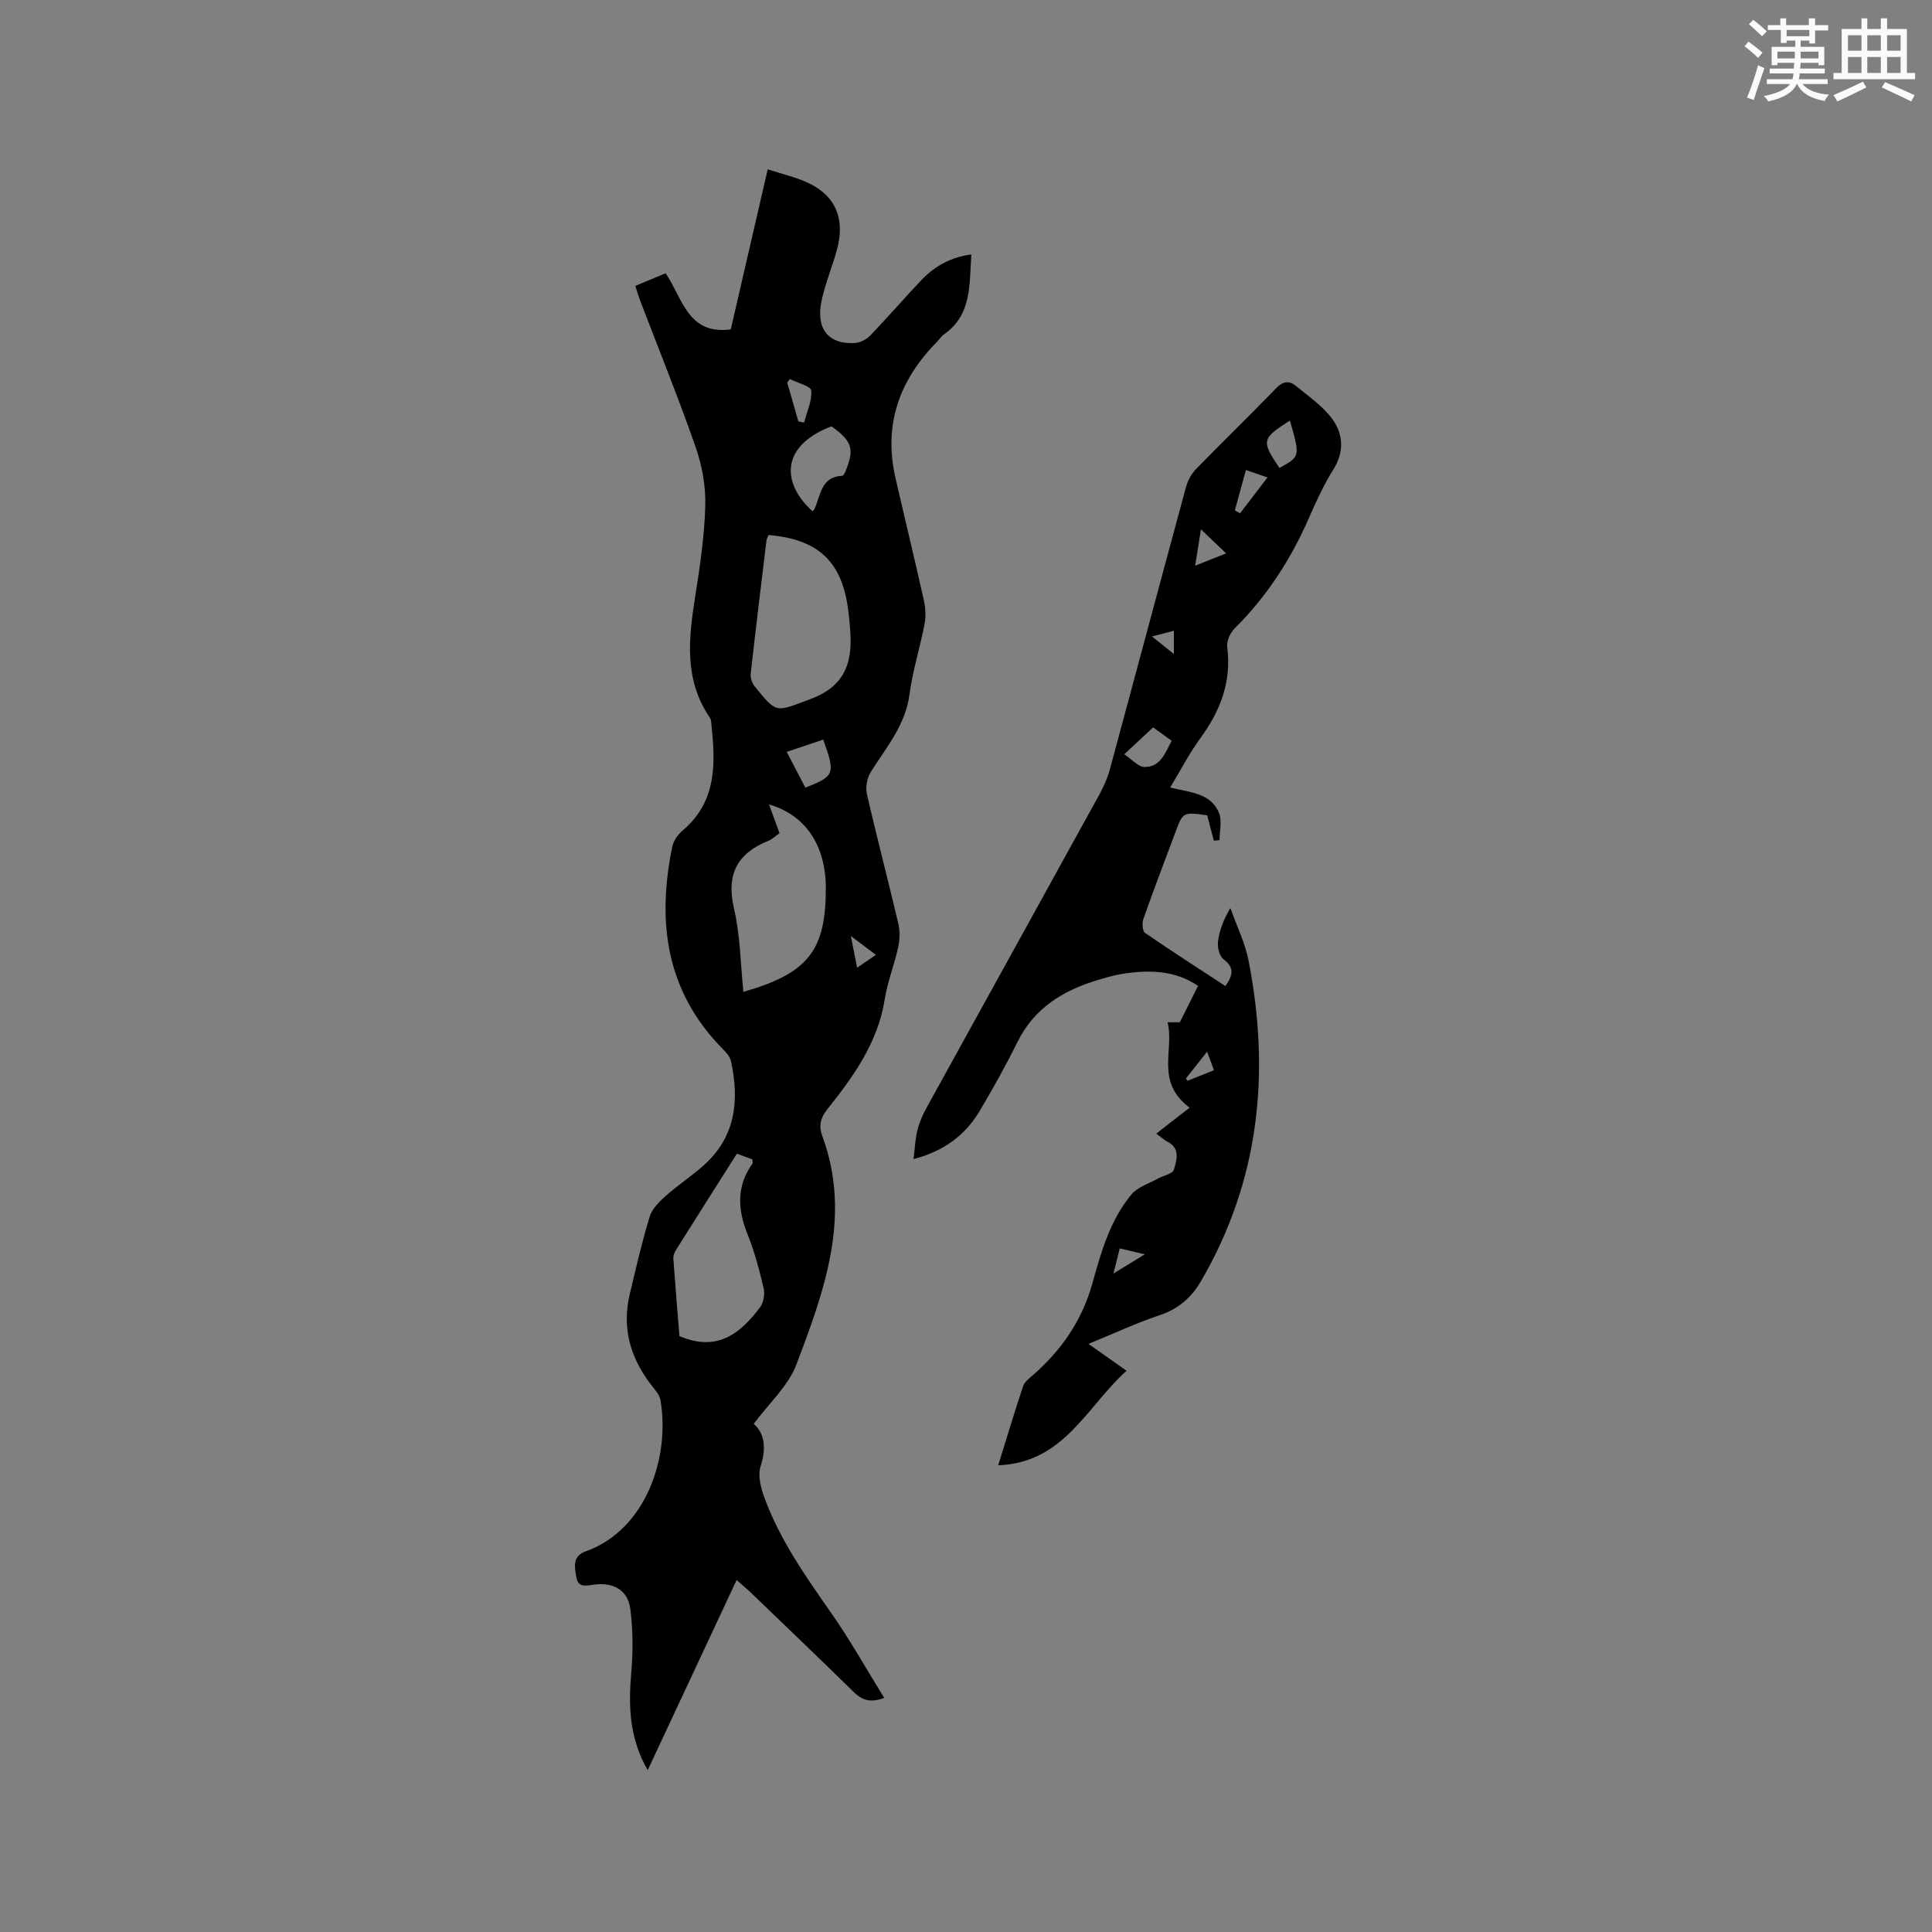 <svg enable-background="new 0 0 400 400" viewBox="0 0 400 400" xmlns="http://www.w3.org/2000/svg"><rect x="0" y="0" width="400" height="400" fill="#808080" stroke="none"/><path d="m152.51 327.12c-6.2 13.26-12.2 26.09-18.41 39.37-3.8-6.58-4.01-13.21-3.41-20.11.38-4.39.37-8.89-.19-13.25-.5-3.91-3.45-5.55-7.42-5.06-1.58.19-3.39.78-3.76-1.55-.33-2.04-.88-4.32 1.93-5.32 12.47-4.43 17.53-19.48 15.49-31.32-.16-.95-.9-1.87-1.54-2.67-4.58-5.71-6.54-12.06-4.81-19.31 1.28-5.35 2.51-10.72 4.11-15.98.49-1.62 1.96-3.1 3.3-4.29 2.52-2.25 5.38-4.12 7.9-6.36 6.62-5.91 7.41-13.45 5.64-21.57-.21-.94-1.02-1.83-1.74-2.56-11.73-11.9-13.63-26.26-10.41-41.85.25-1.22 1.16-2.51 2.14-3.34 7.29-6.16 6.79-14.3 5.9-22.56-.03-.31-.15-.64-.32-.89-5.35-7.89-4.33-16.46-2.95-25.17.98-6.16 1.89-12.39 2.06-18.61.11-4.01-.64-8.25-1.96-12.05-3.59-10.29-7.69-20.4-11.58-30.59-.33-.88-.59-1.78-.95-2.89 2.15-.89 4.16-1.73 6.28-2.61 3.51 5.1 4.54 12.82 13.49 11.61 2.49-10.8 5.01-21.7 7.65-33.14 3.11 1.04 6.14 1.68 8.81 3.03 5.42 2.74 7.22 7.5 5.5 13.7-.96 3.46-2.35 6.82-3.13 10.32-1.31 5.9 1.3 9.23 6.86 8.92 1.1-.06 2.41-.75 3.19-1.56 3.6-3.74 6.99-7.69 10.57-11.45 2.75-2.89 6.08-4.77 10.36-5.33-.46 6.18.18 12.43-5.64 16.53-.59.42-1.01 1.09-1.53 1.62-7.77 7.89-11.07 17.15-8.54 28.14 1.94 8.44 3.99 16.85 5.87 25.3.35 1.58.45 3.34.15 4.92-.93 4.88-2.47 9.68-3.12 14.59-.84 6.36-4.78 10.92-7.98 15.99-.78 1.23-1.17 3.16-.85 4.56 2.05 8.98 4.4 17.89 6.51 26.86.37 1.56.32 3.35-.02 4.93-.79 3.62-2.21 7.11-2.78 10.75-1.42 8.97-6.45 15.97-11.88 22.77-1.39 1.74-1.85 3.39-1.06 5.53 6.14 16.65.41 32.11-5.36 47.35-1.68 4.44-5.67 8-8.83 12.27 2.29 2.02 2.62 5.04 1.42 8.81-.63 1.97.1 4.64.89 6.74 3.21 8.61 8.45 16.07 13.69 23.55 3.92 5.59 7.27 11.59 11.02 17.64-3.07 1.14-4.7.36-6.36-1.26-7.19-7.05-14.48-14.01-21.74-20.99-.7-.63-1.42-1.23-2.46-2.16zm6.62-216.35c-.2.47-.39.75-.43 1.05-1.12 9.25-2.25 18.49-3.28 27.74-.09.82.3 1.88.83 2.54 4.68 5.87 4.48 5.24 11.5 2.65 7.04-2.59 8.74-7.37 8.3-13.9-.1-1.48-.23-2.96-.42-4.43-1.27-10.1-6.14-14.77-16.5-15.65zm2.26 61.73c-.88.62-1.5 1.26-2.26 1.56-6.5 2.61-8.82 6.95-7.16 14.05 1.3 5.57 1.34 11.44 1.94 17.24 13.42-3.85 17.06-8.52 17.07-21.45.01-8.83-4.2-15.17-11.76-17.35.74 2.02 1.41 3.86 2.17 5.95zm-8.83 66.36c-4.28 6.75-8.47 13.35-12.63 19.97-.32.51-.56 1.19-.52 1.77.39 5.46.85 10.92 1.26 16.02 7.76 3.34 12.59-.5 16.66-5.91.74-.98 1.06-2.74.78-3.96-.89-3.8-1.9-7.62-3.35-11.24-2.06-5.14-2.31-9.95 1.04-14.61.09-.13-.01-.4-.03-.86-.95-.34-2-.73-3.21-1.18zm19.59-150.6c-11.35 4.39-9.75 12.46-3.89 17.6.12-.16.27-.3.36-.47 1.31-2.79 1.29-6.67 5.77-6.89.33-.02.69-.96.9-1.53 1.59-4.13 1-5.72-3.14-8.71zm-5.41 74.81c6.08-2.38 6.25-2.83 3.7-9.94-2.44.82-4.88 1.64-7.56 2.54 1.38 2.66 2.63 5.04 3.86 7.4zm-1.45-75.84c.4.09.79.17 1.19.26.57-2.22 1.67-4.49 1.47-6.63-.09-.93-2.87-1.6-4.42-2.39-.18.25-.36.5-.54.74.77 2.67 1.53 5.35 2.3 8.02zm12.16 113.13c1.52-1.04 2.53-1.74 3.89-2.67-1.72-1.29-3.18-2.39-5.17-3.89.49 2.48.84 4.28 1.28 6.56z" fill="#010000"/><path d="m246.3 229.34c-7.24-5.44-3.1-11.98-4.57-17.69h2.54c1.35-2.69 2.53-5.05 3.77-7.53-4.76-3.27-10.27-3.38-15.93-2.45-1.56.26-3.09.72-4.62 1.17-7.26 2.15-13.32 5.77-16.84 12.91-2.39 4.84-5.03 9.56-7.78 14.2-2.97 5-7.31 8.34-13.74 10.03.3-2.33.37-4.28.84-6.12.41-1.62 1.14-3.2 1.95-4.67 11.9-21.6 23.85-43.17 35.74-64.78.91-1.65 1.67-3.43 2.16-5.24 5.26-19.41 10.43-38.84 15.7-58.24.37-1.36 1.1-2.78 2.07-3.78 5.47-5.63 11.11-11.08 16.57-16.72 1.38-1.43 2.67-1.74 4.09-.57 2.64 2.18 5.61 4.19 7.59 6.9 2.26 3.09 2.51 6.74.24 10.4-1.95 3.13-3.53 6.52-5.01 9.91-3.75 8.64-8.75 16.39-15.46 23.05-.92.91-1.69 2.63-1.53 3.85.93 7.17-1.42 13.21-5.57 18.88-2.29 3.14-4.09 6.63-6.24 10.19 3.98 1.03 8.38 1.06 10.11 5.27.67 1.62.11 3.74.11 5.64-.39.03-.79.07-1.18.1-.46-1.77-.93-3.54-1.37-5.25-5.01-.69-5.02-.7-6.6 3.54-2.22 5.95-4.49 11.88-6.6 17.87-.31.87-.23 2.55.31 2.92 5.46 3.77 11.05 7.36 16.66 11.02 1.54-2.18 1.93-3.8-.39-5.55-.85-.64-1.3-2.46-1.15-3.65.28-2.28 1.12-4.48 2.56-6.96 1.29 3.65 3.06 7.22 3.79 10.98 4.52 23.22 2.24 45.51-9.87 66.28-1.98 3.4-4.69 5.76-8.57 7.05-4.86 1.63-9.54 3.82-14.72 5.94 2.75 1.94 5.13 3.62 7.88 5.56-8.26 7.4-12.91 19.06-26.57 19.57 1.78-5.73 3.38-11.08 5.15-16.37.3-.9 1.28-1.64 2.06-2.32 5.89-5.14 10.14-11.3 12.27-18.91 1.82-6.53 3.67-13.14 8.1-18.47 1.28-1.54 3.59-2.24 5.46-3.28 1.14-.64 3.08-.98 3.33-1.84.57-1.97 1.41-4.44-1.37-5.83-.65-.33-1.2-.86-2.27-1.64 2.29-1.82 4.52-3.54 6.9-5.37zm-13.54-73.17c1.65 1.09 2.91 2.61 4.19 2.62 3.28.05 4.27-2.83 5.63-5.43-1.46-1.05-2.79-2-3.84-2.76-1.96 1.82-3.64 3.39-5.98 5.57zm34.3-69.1c-5.86 3.75-5.95 4.2-2.17 9.81 4.31-2.35 4.31-2.35 2.17-9.81zm-9.1 10.25c-.85 3.07-1.58 5.7-2.3 8.34.36.21.72.41 1.08.62 1.79-2.34 3.58-4.68 5.68-7.43-1.94-.66-2.99-1.03-4.46-1.53zm-9.31 12.28c-.43 2.66-.78 4.86-1.21 7.52 2.4-.96 4.27-1.7 6.42-2.55-1.82-1.73-3.31-3.15-5.21-4.97zm2.69 111.98c-.49-1.32-.89-2.4-1.42-3.84-1.69 2.14-3.04 3.83-4.38 5.53.11.17.21.33.32.5 1.68-.68 3.37-1.36 5.48-2.19zm-19.51 36.89c-.41 1.63-.76 3.03-1.31 5.21 2.53-1.55 4.24-2.61 6.5-3.99-2.17-.51-3.56-.83-5.19-1.22zm6.68-126.7c1.69 1.36 2.98 2.39 4.53 3.64 0-1.85 0-3.17 0-4.82-1.47.39-2.72.71-4.53 1.18z" fill="#010000"/><g fill="#fafafb"><path d="m361.2 9.6.8-1c.9.7 1.9 1.4 2.9 2.3l-.9 1.1c-1-1-2-1.8-2.8-2.4zm.5 10.6c.9-2.1 1.6-4.3 2.3-6.7.4.2.8.4 1.3.6-.7 2.1-1.5 4.3-2.2 6.6zm.4-15.2.9-.9c1 .8 2 1.6 2.8 2.4l-1 1c-.9-.9-1.8-1.7-2.7-2.5zm12.5-1.2h1.2v1.4h2.7v1.1h-2.7v2.7h-1.2v-.6h-1.8v1.3h4.9v3.8h-1.2v-.5h-3.7c0 .4-.1.9-.1 1.2h5.1v1h-5.2c0 .5-.1.9-.2 1.2h6v1h-5.2c1.1 1.3 2.9 2 5.5 2.2-.4.4-.7.8-.9 1.3-2.9-.5-4.8-1.6-5.7-3.5h-.1c-.8 1.7-2.7 2.9-5.9 3.6-.2-.4-.6-.8-.9-1.1 2.8-.6 4.6-1.4 5.4-2.5h-4.8v-1h5.3c.1-.3.2-.7.2-1.2h-4.9v-1h5c0-.4 0-.8.1-1.2h-3.5v.5h-1.2v-3.8h4.9v-1.3h-1.8v.5h-1.2v-2.7h-2.7v-1h2.6v-1.4h1.2v1.4h4.7v-1.4zm-6.6 8.3h3.6c0-.4 0-.9 0-1.4h-3.6zm1.9-4.6h4.7v-1.3h-4.7zm6.6 3.2h-3.7v1.4h3.7z"/><path d="m385.3 3.8h1.3v2.2h2.8v-2.2h1.3v2.2h4.1v9.1h1.7v1.3h-16.9v-1.3h1.7v-9.1h4.1v-2.2zm.4 13.1.7 1.2c-1.8.9-3.8 1.9-6 2.9-.2-.4-.5-.8-.8-1.3 2.3-1 4.3-1.9 6.1-2.8zm-3.1-6.4h2.8v-3.2h-2.8zm0 4.6h2.8v-3.3h-2.8zm4-4.6h2.8v-3.2h-2.8zm0 4.6h2.8v-3.3h-2.8zm3.7 1.9c2.1.9 4.1 1.8 6.1 2.7l-.7 1.3c-2.2-1.1-4.2-2-6.1-2.9zm3.2-9.7h-2.8v3.2h2.8zm-2.8 7.8h2.8v-3.3h-2.8z"/></g></svg>
